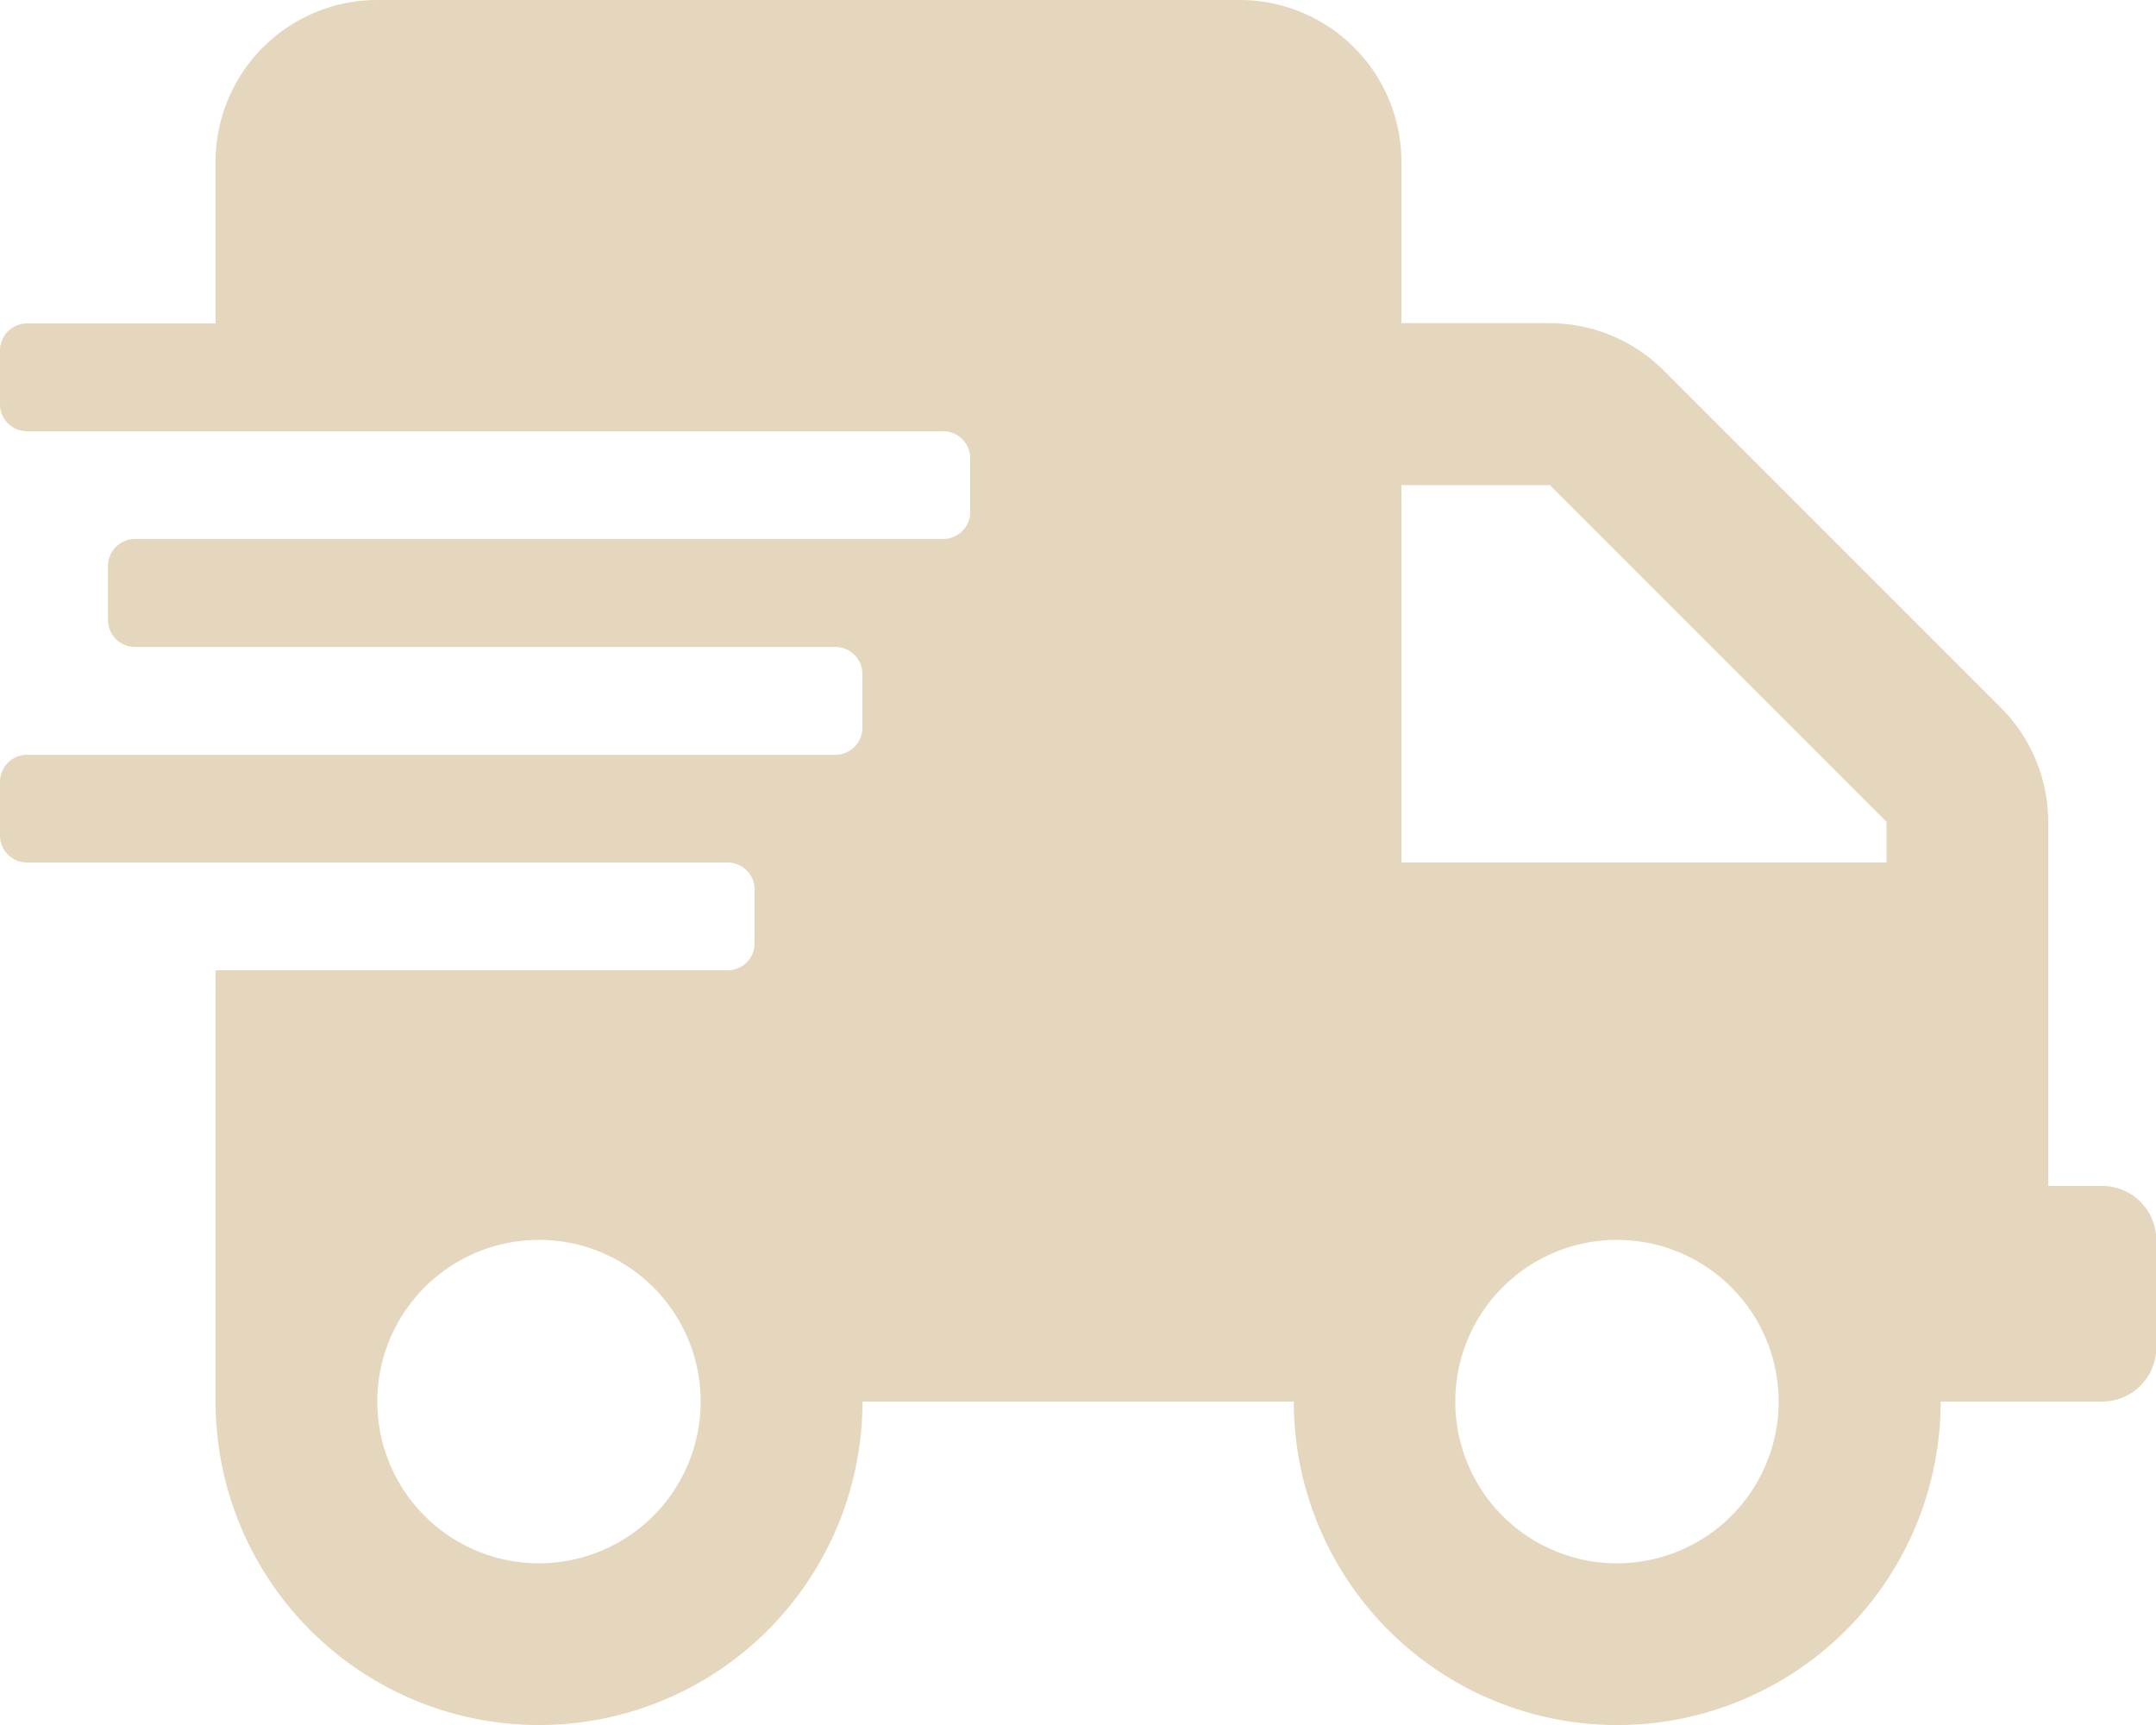 <svg xmlns="http://www.w3.org/2000/svg" width="54.325" height="43.46" viewBox="0 0 54.325 43.46">
  <path id="shipping-fast-solid" d="M52.967,29.879H51.609V20.7a4.075,4.075,0,0,0-1.2-2.878l-8.48-8.48a4.075,4.075,0,0,0-2.878-1.2H35.311V4.074A4.075,4.075,0,0,0,31.237,0H9.507A4.075,4.075,0,0,0,5.432,4.074V8.149H.679A.681.681,0,0,0,0,8.828v1.358a.681.681,0,0,0,.679.679H23.767a.681.681,0,0,1,.679.679V12.9a.681.681,0,0,1-.679.679H3.4a.681.681,0,0,0-.679.679v1.358A.681.681,0,0,0,3.4,16.3H21.051a.681.681,0,0,1,.679.679v1.358a.681.681,0,0,1-.679.679H.679A.681.681,0,0,0,0,19.693v1.358a.681.681,0,0,0,.679.679H18.335a.681.681,0,0,1,.679.679v1.358a.681.681,0,0,1-.679.679H5.432V35.311a8.149,8.149,0,1,0,16.3,0H32.6a8.149,8.149,0,1,0,16.3,0h4.074a1.362,1.362,0,0,0,1.358-1.358V31.237A1.362,1.362,0,0,0,52.967,29.879ZM13.581,39.386a4.074,4.074,0,1,1,4.074-4.074A4.075,4.075,0,0,1,13.581,39.386Zm27.162,0a4.074,4.074,0,1,1,4.074-4.074A4.075,4.075,0,0,1,40.744,39.386ZM47.534,21.73H35.311V12.223h3.743l8.48,8.48Z" fill="#e5d7be"/>
</svg>
